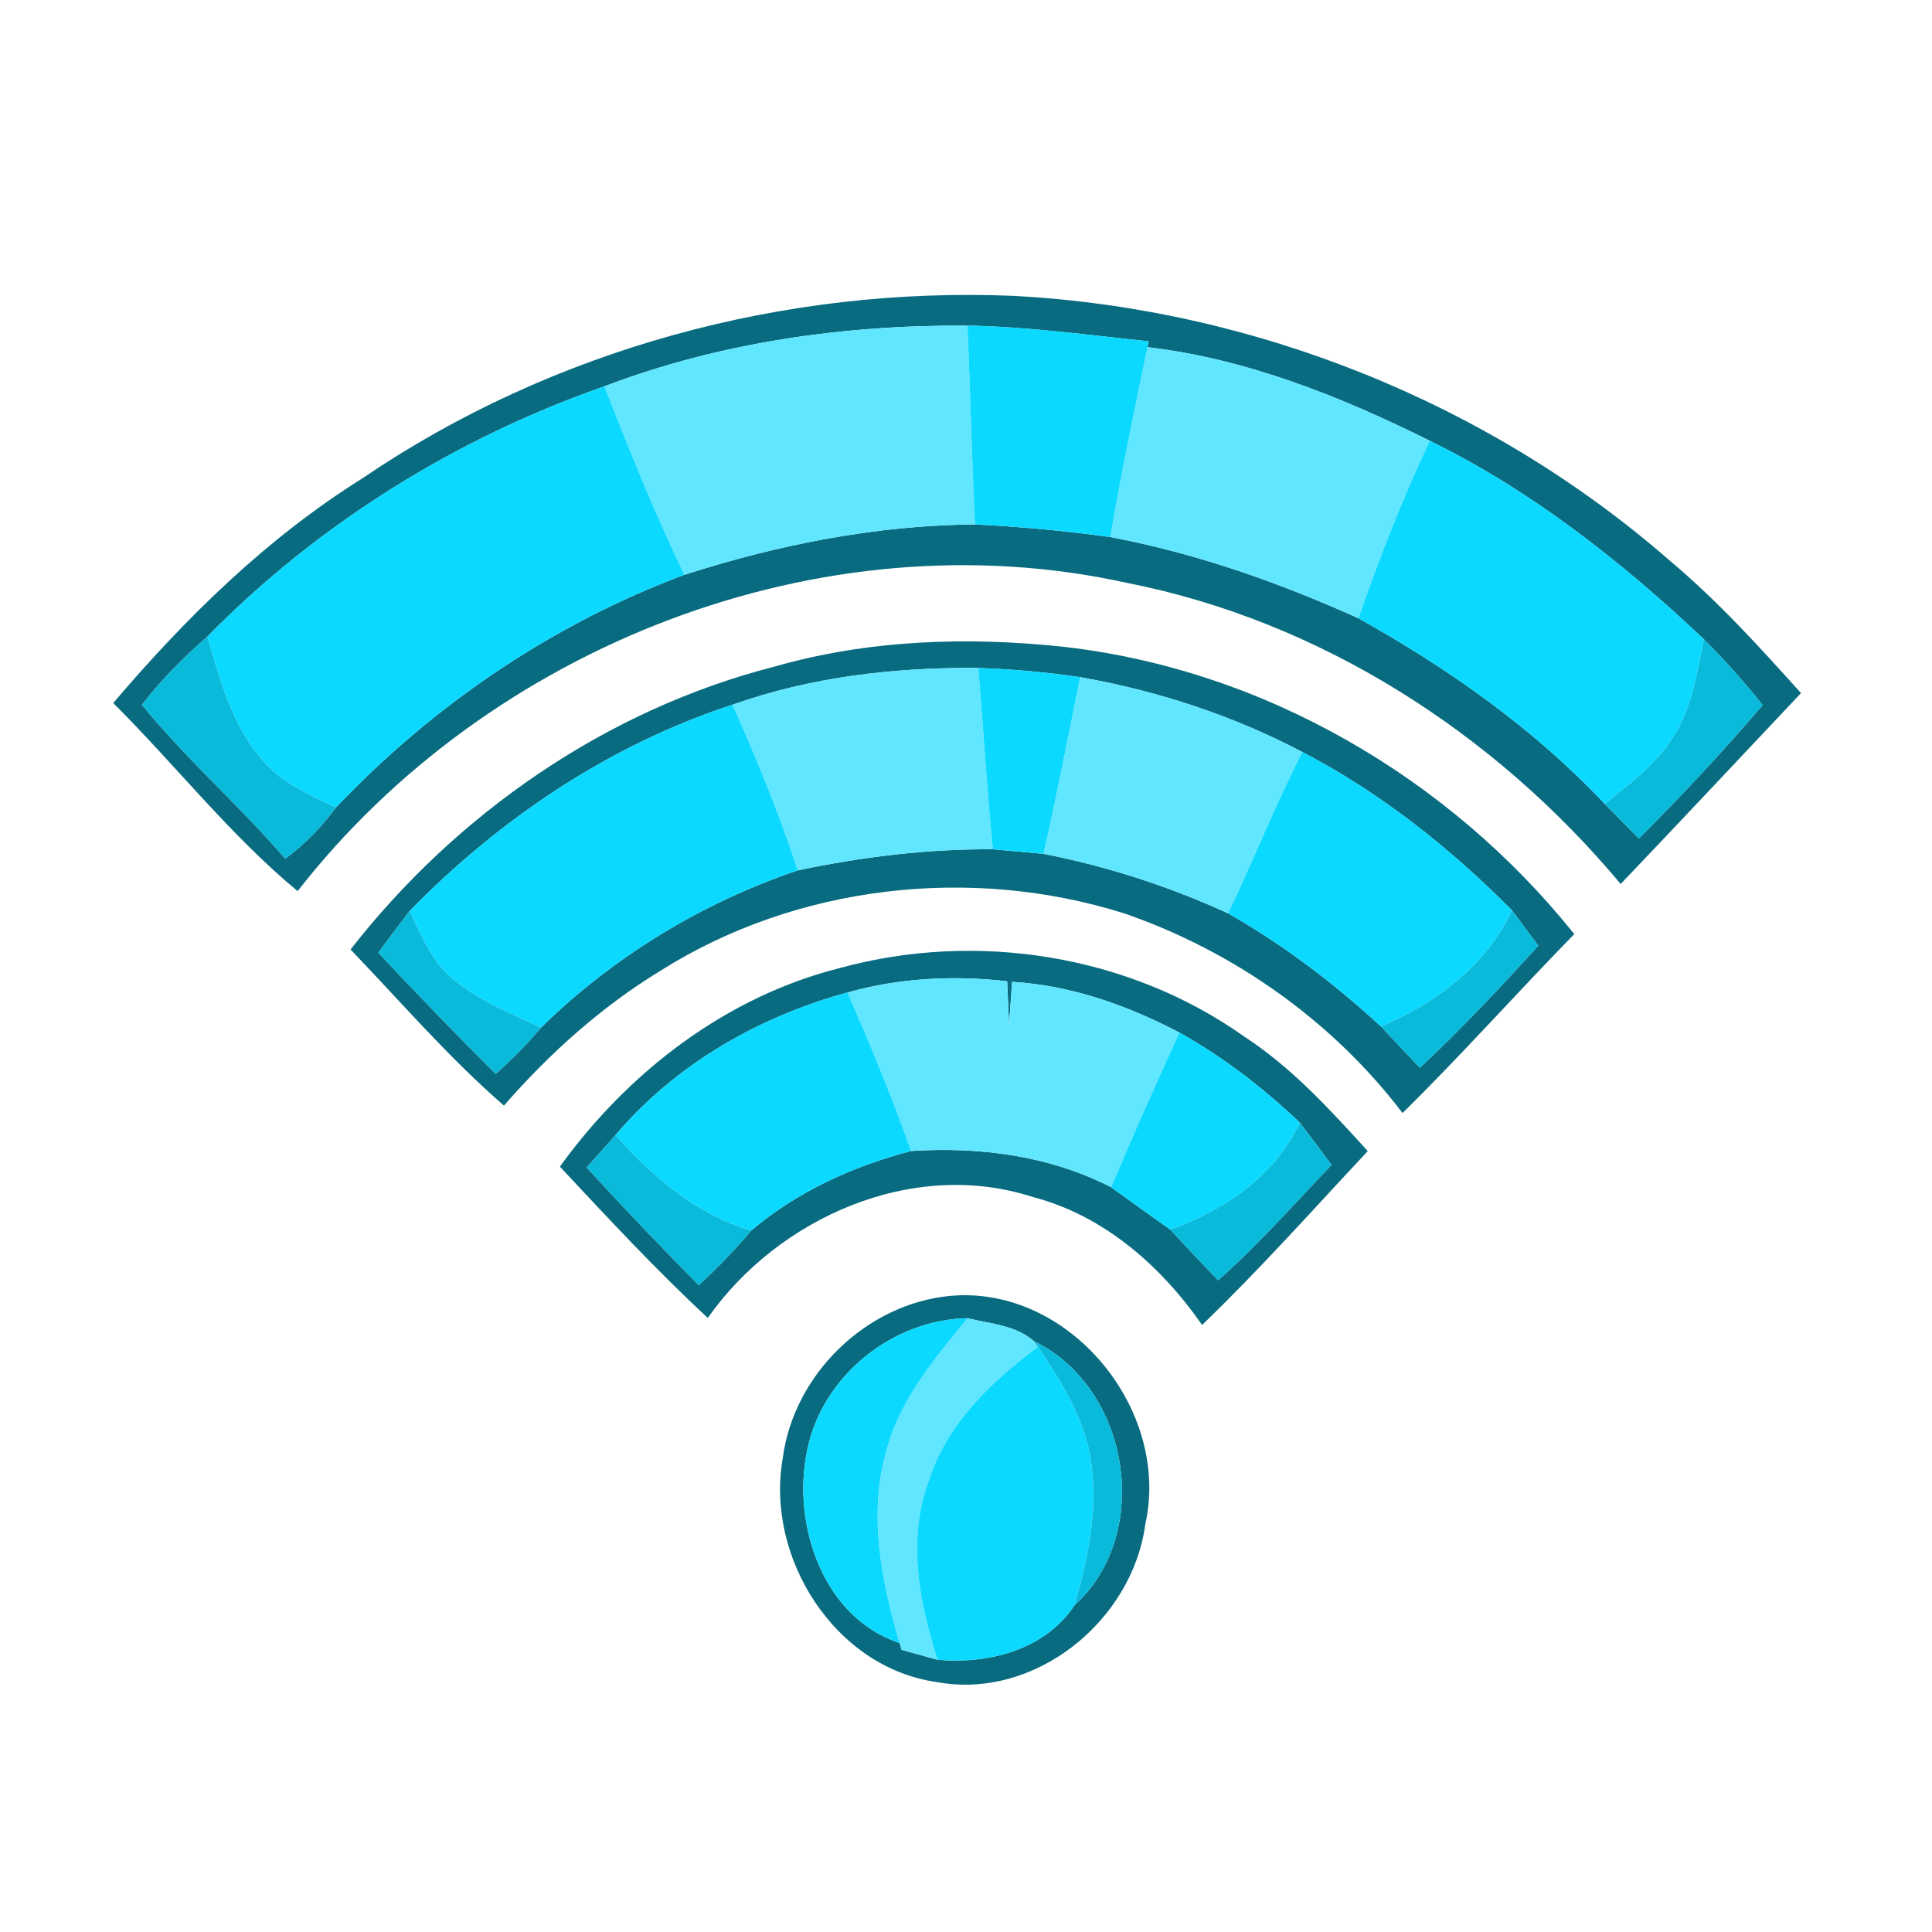 <?xml version="1.0" encoding="UTF-8" ?>
<!DOCTYPE svg PUBLIC "-//W3C//DTD SVG 1.1//EN" "http://www.w3.org/Graphics/SVG/1.1/DTD/svg11.dtd">
<svg width="200pt" height="200pt" viewBox="0 0 200 200" version="1.1" xmlns="http://www.w3.org/2000/svg">
<g id="#086b7ffe">
<path fill="#086b7f" opacity="1.00" d=" M 37.54 49.50 C 57.20 36.13 81.25 29.63 104.96 30.63 C 129.82 31.95 154.18 41.71 172.93 58.10 C 177.84 62.23 182.16 66.99 186.44 71.75 C 180.22 78.34 174.03 84.95 167.77 91.51 C 154.74 75.90 136.69 64.27 116.62 60.33 C 84.97 53.36 50.58 66.88 30.81 92.25 C 23.79 86.43 18.17 79.19 11.72 72.78 C 19.25 63.92 27.64 55.69 37.54 49.50 M 62.57 39.99 C 47.17 45.37 32.88 54.25 21.46 65.91 C 18.99 68.04 16.70 70.38 14.69 72.96 C 19.29 78.59 24.78 83.39 29.53 88.89 C 31.55 87.42 33.28 85.60 34.77 83.60 C 44.82 73.01 57.15 64.62 70.85 59.50 C 80.58 56.38 90.68 54.37 100.92 54.29 C 105.61 54.52 110.28 54.95 114.94 55.60 C 123.84 57.27 132.38 60.29 140.62 64.00 C 149.95 69.21 158.78 75.42 166.13 83.23 C 167.30 84.43 168.47 85.62 169.65 86.81 C 174.10 82.37 178.39 77.77 182.46 72.99 C 180.58 70.59 178.54 68.33 176.39 66.18 C 167.88 58.14 158.56 50.80 148.01 45.63 C 138.82 41.05 129.04 37.14 118.79 35.94 L 118.91 35.33 C 112.67 34.69 106.43 33.81 100.15 33.71 C 87.40 33.62 74.51 35.44 62.57 39.99 Z" />
<path fill="#086b7f" opacity="1.00" d=" M 80.09 69.03 C 89.82 66.23 100.10 65.88 110.12 66.96 C 130.81 69.30 150.01 80.51 162.97 96.70 C 156.98 102.81 151.30 109.22 145.19 115.22 C 137.94 105.69 127.70 98.46 116.40 94.56 C 100.56 89.56 82.52 91.58 68.42 100.46 C 62.28 104.20 56.88 109.04 52.17 114.45 C 46.45 109.49 41.52 103.74 36.29 98.29 C 47.27 84.22 62.74 73.49 80.09 69.03 M 75.83 72.95 C 63.09 77.11 51.73 84.76 42.40 94.31 C 41.31 95.73 40.22 97.17 39.16 98.61 C 43.13 102.87 47.19 107.06 51.32 111.17 C 53.00 109.69 54.56 108.09 56.00 106.38 C 63.52 99.02 72.63 93.47 82.59 90.10 C 89.24 88.70 95.99 87.87 102.78 87.92 C 104.53 88.08 106.28 88.24 108.03 88.39 C 114.62 89.68 121.02 91.75 127.13 94.55 C 132.87 97.81 138.12 101.81 142.97 106.27 C 144.30 107.70 145.63 109.13 146.99 110.54 C 151.27 106.53 155.30 102.25 159.24 97.90 C 158.33 96.67 157.42 95.45 156.51 94.23 C 150.11 87.78 142.90 82.05 134.82 77.85 C 127.62 74.06 119.82 71.51 111.82 70.10 C 108.32 69.58 104.80 69.27 101.27 69.15 C 92.65 69.07 83.98 70.06 75.83 72.95 Z" />
<path fill="#086b7f" opacity="1.00" d=" M 87.02 100.19 C 101.09 96.35 116.84 98.82 128.78 107.29 C 133.70 110.49 137.67 114.85 141.59 119.16 C 135.93 125.21 130.41 131.41 124.44 137.16 C 120.20 131.06 114.28 125.84 106.97 123.93 C 94.53 119.86 80.58 126.03 73.27 136.43 C 67.91 131.46 62.94 126.10 57.96 120.77 C 65.03 110.97 75.18 103.15 87.02 100.19 M 87.74 102.74 C 78.56 105.23 69.89 110.21 63.71 117.51 C 62.72 118.63 61.72 119.74 60.73 120.86 C 64.51 124.99 68.39 129.04 72.33 133.04 C 74.26 131.28 76.08 129.39 77.76 127.39 C 82.54 123.34 88.30 120.73 94.32 119.15 C 101.43 118.70 108.62 119.62 115.02 122.90 C 117.05 124.38 119.10 125.83 121.15 127.29 C 122.78 129.05 124.43 130.81 126.10 132.54 C 130.28 128.82 133.99 124.63 137.84 120.59 C 136.76 119.12 135.66 117.66 134.55 116.21 C 130.77 112.62 126.64 109.43 122.09 106.89 C 116.71 104.07 110.88 102.00 104.77 101.64 C 104.66 103.12 104.56 104.60 104.46 106.08 C 104.39 104.58 104.32 103.08 104.26 101.58 C 98.73 100.95 93.11 101.23 87.74 102.74 Z" />
<path fill="#086b7f" opacity="1.00" d=" M 98.35 134.15 C 110.68 133.02 121.22 145.91 118.56 157.80 C 117.21 167.82 107.13 176.00 96.99 174.13 C 86.39 172.64 79.22 161.22 81.03 150.95 C 82.16 142.30 89.64 134.98 98.35 134.15 M 83.54 150.22 C 81.97 157.86 85.21 167.47 93.13 170.09 L 93.33 170.79 C 94.57 171.14 95.81 171.48 97.06 171.82 C 102.31 172.29 108.17 170.81 111.23 166.18 C 119.44 158.73 116.92 143.59 107.03 138.84 C 105.14 137.17 102.48 137.03 100.15 136.46 C 92.33 136.60 85.03 142.52 83.54 150.22 Z" />
</g>
<g id="#61e6ffff">
<path fill="#61e6ff" opacity="1.00" d=" M 62.57 39.99 C 74.51 35.44 87.40 33.62 100.15 33.71 C 100.44 40.57 100.61 47.43 100.92 54.29 C 90.68 54.37 80.58 56.38 70.85 59.50 C 67.78 53.14 65.14 46.58 62.57 39.99 Z" />
<path fill="#61e6ff" opacity="1.00" d=" M 118.79 35.94 C 129.04 37.14 138.82 41.05 148.01 45.63 C 145.18 51.60 142.79 57.76 140.62 64.00 C 132.38 60.29 123.84 57.27 114.94 55.60 C 116.06 49.01 117.43 42.48 118.79 35.94 Z" />
<path fill="#61e6ff" opacity="1.00" d=" M 75.83 72.95 C 83.98 70.06 92.65 69.07 101.27 69.15 C 101.80 75.41 102.15 81.67 102.78 87.92 C 95.99 87.87 89.24 88.70 82.59 90.10 C 80.68 84.26 78.33 78.57 75.83 72.95 Z" />
<path fill="#61e6ff" opacity="1.00" d=" M 111.82 70.10 C 119.82 71.51 127.62 74.06 134.82 77.85 C 132.01 83.31 129.77 89.02 127.13 94.55 C 121.02 91.75 114.62 89.68 108.03 88.39 C 109.40 82.32 110.58 76.20 111.82 70.10 Z" />
<path fill="#61e6ff" opacity="1.00" d=" M 87.74 102.74 C 93.11 101.23 98.73 100.95 104.26 101.58 C 104.32 103.08 104.39 104.58 104.46 106.08 C 104.56 104.60 104.66 103.12 104.77 101.64 C 110.88 102.00 116.71 104.07 122.09 106.89 C 119.66 112.19 117.29 117.52 115.02 122.90 C 108.62 119.62 101.43 118.70 94.32 119.15 C 92.36 113.59 90.08 108.15 87.74 102.74 Z" />
<path fill="#61e6ff" opacity="1.00" d=" M 100.15 136.46 C 102.48 137.03 105.14 137.17 107.03 138.84 L 107.45 139.41 C 102.65 143.02 98.00 147.38 96.15 153.28 C 93.88 159.32 95.14 165.88 97.06 171.82 C 95.81 171.48 94.57 171.14 93.33 170.79 L 93.13 170.09 C 91.20 163.57 89.82 156.50 91.86 149.83 C 93.29 144.67 96.86 140.54 100.15 136.46 Z" />
</g>
<g id="#0cd9ffff">
<path fill="#0cd9ff" opacity="1.00" d=" M 100.15 33.71 C 106.43 33.81 112.67 34.69 118.91 35.33 L 118.79 35.94 C 117.43 42.48 116.06 49.01 114.94 55.60 C 110.28 54.95 105.61 54.52 100.92 54.29 C 100.61 47.43 100.44 40.57 100.15 33.71 Z" />
<path fill="#0cd9ff" opacity="1.00" d=" M 21.46 65.91 C 32.88 54.25 47.17 45.37 62.57 39.99 C 65.14 46.58 67.78 53.14 70.85 59.50 C 57.15 64.62 44.82 73.01 34.77 83.60 C 32.09 82.30 29.20 81.10 27.24 78.76 C 24.02 75.18 22.79 70.41 21.46 65.91 Z" />
<path fill="#0cd9ff" opacity="1.00" d=" M 140.62 64.00 C 142.79 57.76 145.18 51.60 148.01 45.63 C 158.56 50.80 167.88 58.14 176.39 66.18 C 175.68 69.62 175.16 73.24 173.23 76.26 C 171.44 79.11 168.70 81.15 166.13 83.23 C 158.78 75.42 149.95 69.21 140.62 64.00 Z" />
<path fill="#0cd9ff" opacity="1.00" d=" M 101.27 69.15 C 104.80 69.27 108.32 69.58 111.82 70.10 C 110.58 76.20 109.40 82.32 108.03 88.39 C 106.28 88.24 104.53 88.08 102.78 87.92 C 102.15 81.67 101.80 75.41 101.27 69.15 Z" />
<path fill="#0cd9ff" opacity="1.00" d=" M 42.40 94.31 C 51.73 84.76 63.09 77.11 75.83 72.95 C 78.33 78.57 80.68 84.26 82.59 90.10 C 72.63 93.47 63.52 99.02 56.00 106.38 C 52.82 104.88 49.47 103.55 46.75 101.24 C 44.63 99.43 43.60 96.75 42.40 94.31 Z" />
<path fill="#0cd9ff" opacity="1.00" d=" M 134.82 77.85 C 142.90 82.05 150.11 87.78 156.51 94.23 C 153.85 100.00 148.65 103.79 142.97 106.27 C 138.12 101.81 132.87 97.81 127.13 94.55 C 129.77 89.02 132.01 83.31 134.82 77.85 Z" />
<path fill="#0cd9ff" opacity="1.00" d=" M 63.71 117.51 C 69.89 110.21 78.56 105.23 87.74 102.74 C 90.08 108.15 92.36 113.59 94.32 119.15 C 88.30 120.73 82.54 123.34 77.76 127.39 C 72.08 125.73 67.58 121.84 63.71 117.51 Z" />
<path fill="#0cd9ff" opacity="1.00" d=" M 122.09 106.89 C 126.64 109.43 130.77 112.62 134.55 116.21 C 131.95 121.79 126.77 125.25 121.15 127.29 C 119.10 125.83 117.05 124.38 115.02 122.90 C 117.29 117.52 119.66 112.19 122.09 106.89 Z" />
<path fill="#0cd9ff" opacity="1.00" d=" M 83.54 150.22 C 85.03 142.52 92.33 136.60 100.15 136.46 C 96.86 140.54 93.29 144.67 91.86 149.83 C 89.82 156.50 91.20 163.57 93.13 170.09 C 85.21 167.47 81.97 157.86 83.54 150.22 Z" />
<path fill="#0cd9ff" opacity="1.00" d=" M 96.15 153.28 C 98.00 147.38 102.65 143.02 107.45 139.41 C 109.82 142.99 112.23 146.75 112.91 151.06 C 113.73 156.15 112.64 161.30 111.23 166.18 C 108.17 170.81 102.31 172.29 97.06 171.82 C 95.14 165.88 93.88 159.32 96.15 153.28 Z" />
</g>
<g id="#0abadaff">
<path fill="#0abada" opacity="1.00" d=" M 14.69 72.96 C 16.70 70.38 18.99 68.04 21.46 65.91 C 22.79 70.41 24.02 75.18 27.24 78.76 C 29.20 81.10 32.09 82.30 34.77 83.60 C 33.28 85.60 31.55 87.42 29.53 88.89 C 24.78 83.39 19.29 78.59 14.69 72.96 Z" />
<path fill="#0abada" opacity="1.00" d=" M 176.39 66.18 C 178.54 68.33 180.58 70.59 182.46 72.99 C 178.39 77.77 174.10 82.37 169.65 86.81 C 168.47 85.62 167.30 84.43 166.13 83.23 C 168.70 81.15 171.44 79.11 173.23 76.26 C 175.16 73.24 175.68 69.62 176.39 66.18 Z" />
<path fill="#0abada" opacity="1.00" d=" M 39.16 98.61 C 40.22 97.17 41.31 95.73 42.40 94.31 C 43.60 96.75 44.63 99.43 46.75 101.24 C 49.47 103.55 52.82 104.88 56.00 106.38 C 54.56 108.09 53.00 109.69 51.32 111.17 C 47.19 107.06 43.13 102.87 39.16 98.61 Z" />
<path fill="#0abada" opacity="1.00" d=" M 156.51 94.23 C 157.42 95.45 158.33 96.67 159.24 97.90 C 155.30 102.25 151.27 106.53 146.99 110.54 C 145.63 109.13 144.30 107.70 142.97 106.27 C 148.65 103.79 153.85 100.00 156.51 94.23 Z" />
<path fill="#0abada" opacity="1.00" d=" M 134.55 116.21 C 135.66 117.66 136.76 119.12 137.84 120.59 C 133.99 124.63 130.28 128.82 126.10 132.54 C 124.43 130.81 122.78 129.05 121.15 127.29 C 126.77 125.25 131.95 121.79 134.55 116.21 Z" />
<path fill="#0abada" opacity="1.00" d=" M 60.73 120.86 C 61.72 119.74 62.72 118.63 63.71 117.51 C 67.58 121.84 72.08 125.73 77.76 127.39 C 76.08 129.39 74.26 131.28 72.33 133.04 C 68.39 129.04 64.51 124.99 60.73 120.86 Z" />
<path fill="#0abada" opacity="1.00" d=" M 107.03 138.84 C 116.92 143.59 119.44 158.73 111.23 166.18 C 112.64 161.30 113.73 156.15 112.91 151.06 C 112.23 146.75 109.82 142.99 107.45 139.41 L 107.03 138.84 Z" />
</g>
</svg>
